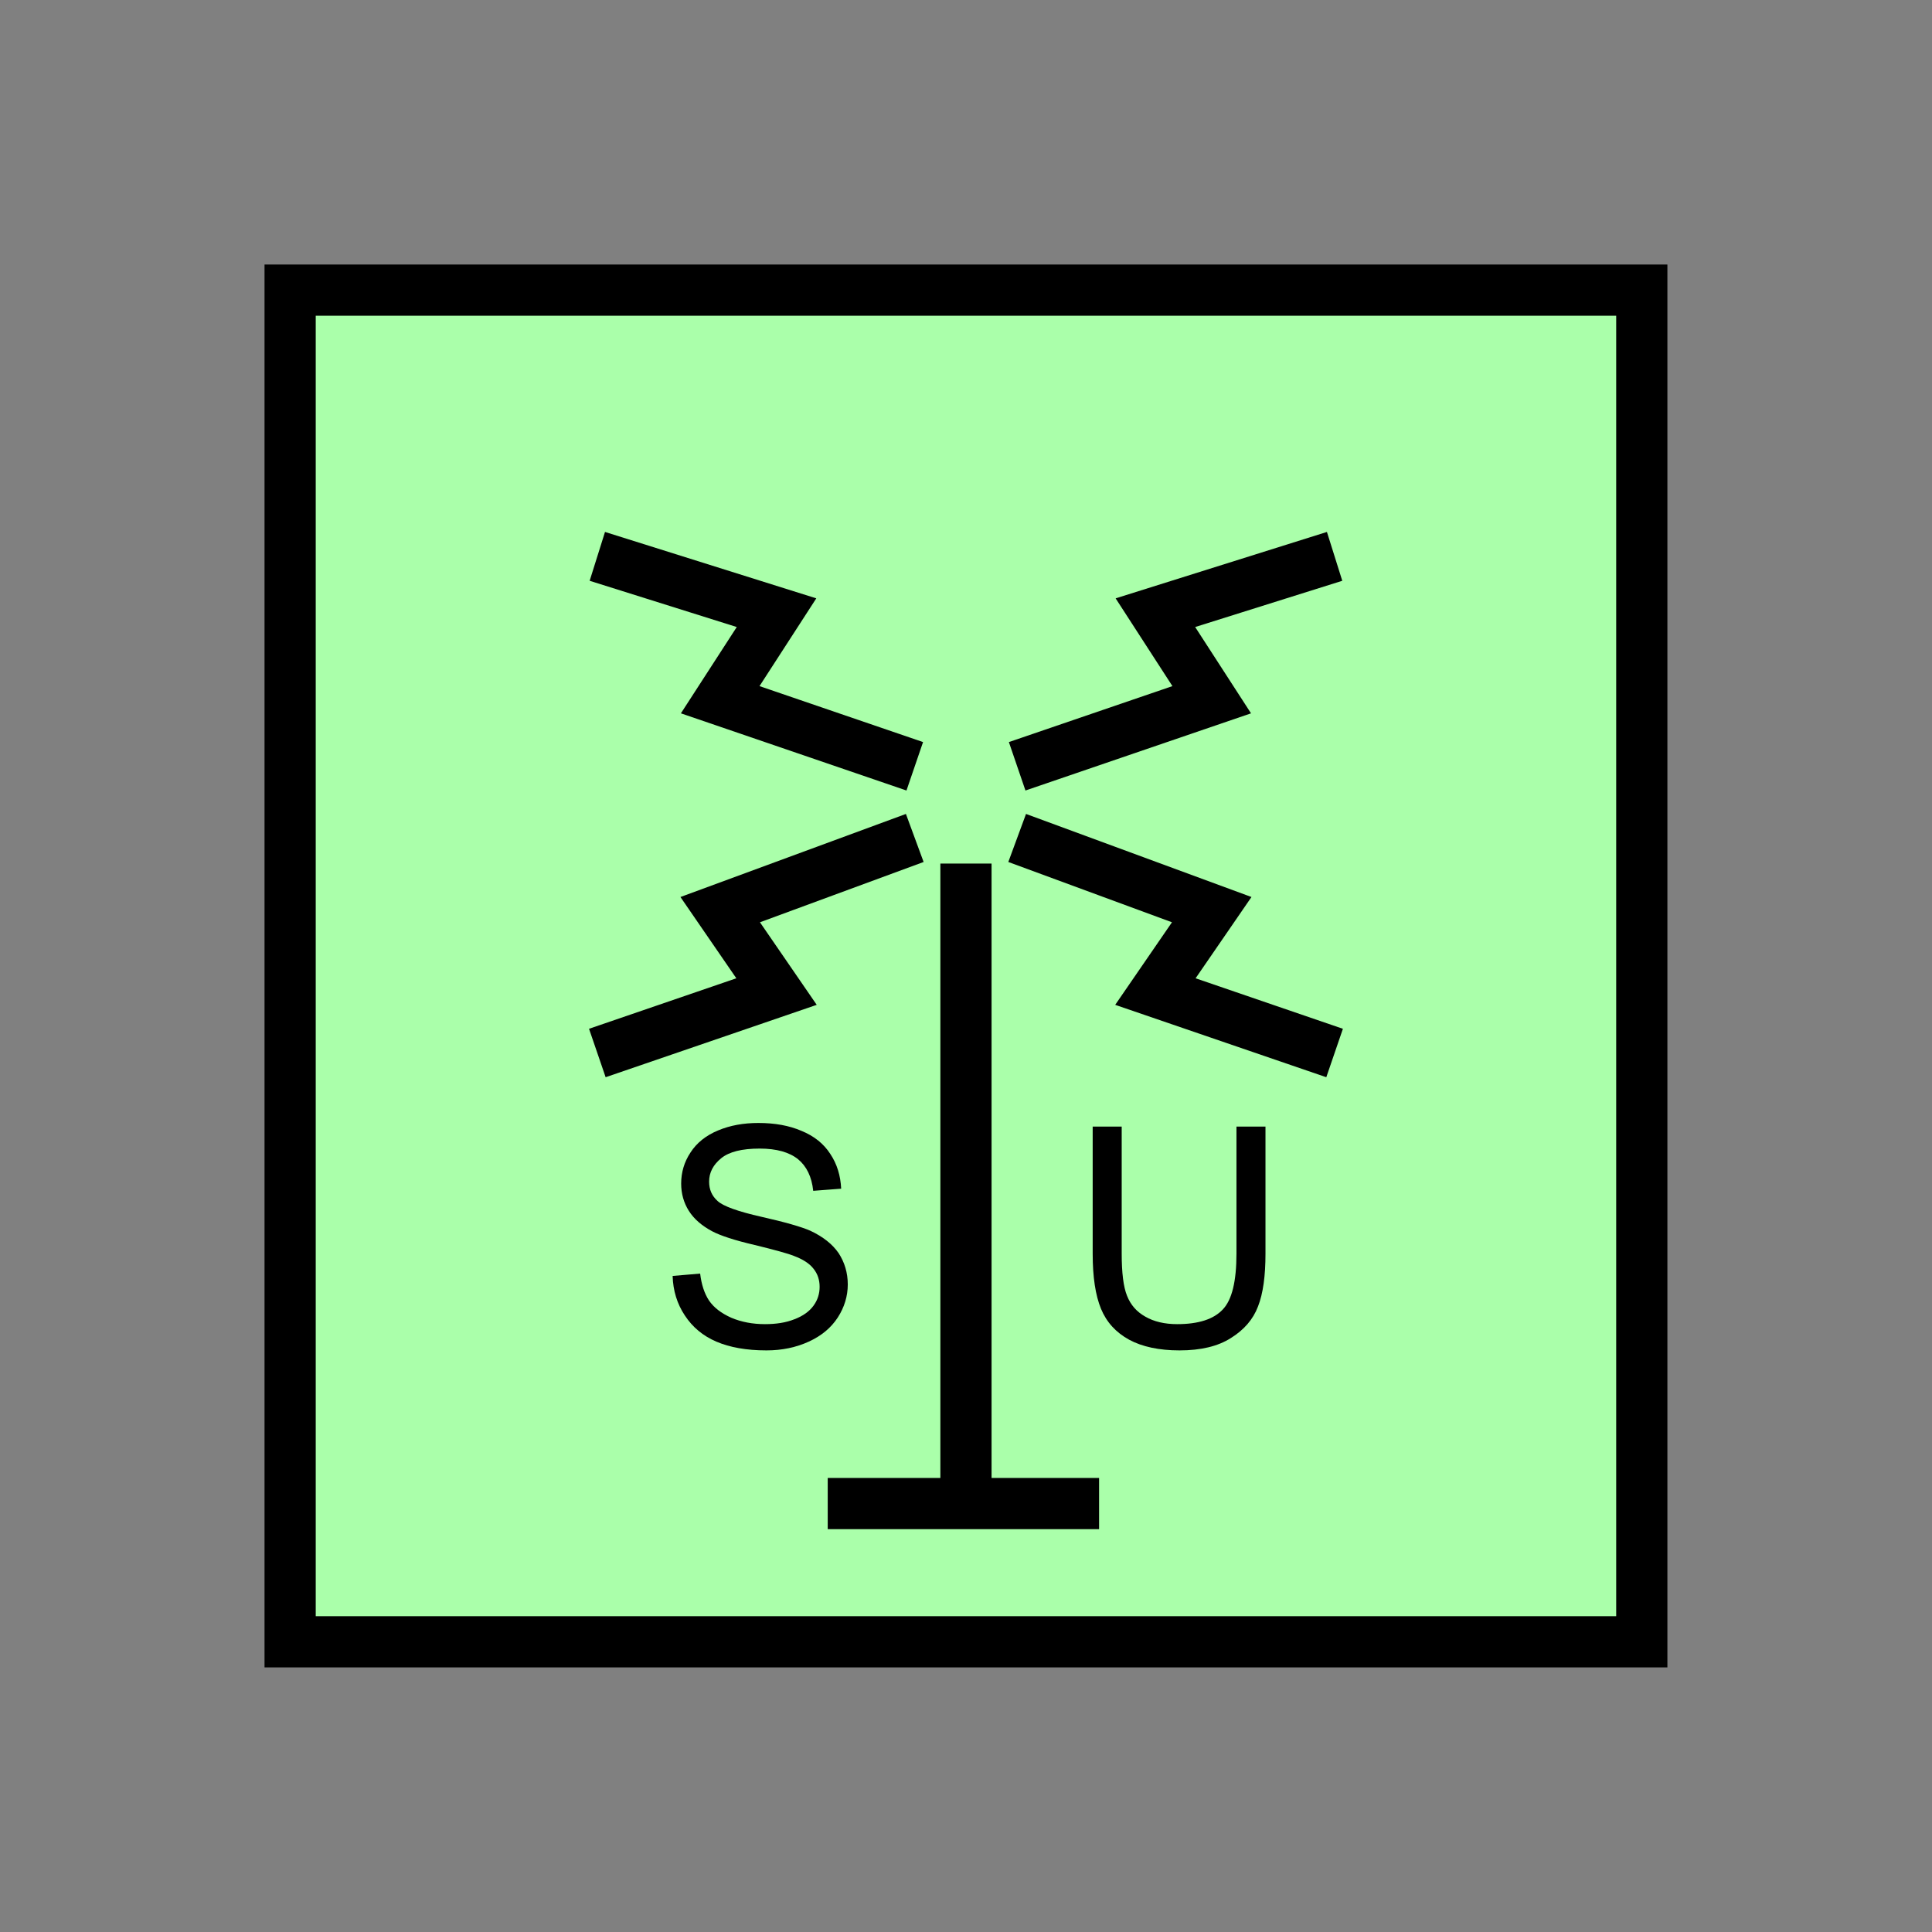 <?xml version="1.0" encoding="UTF-8" standalone="no"?>
<svg
   xmlns:dc="http://purl.org/dc/elements/1.1/"
   xmlns:cc="http://creativecommons.org/ns#"
   xmlns:rdf="http://www.w3.org/1999/02/22-rdf-syntax-ns#"
   xmlns:svg="http://www.w3.org/2000/svg"
   xmlns="http://www.w3.org/2000/svg"
   id="svg25"
   height="95.75mm"
   width="95.75mm"
   version="1.0">
  <rect width="100%" height="100%" fill="#808080" stroke="none"/>
  <defs
     id="defs3">
    <pattern
       y="0"
       x="0"
       height="6"
       width="6"
       patternUnits="userSpaceOnUse"
       id="EMFhbasepattern" />
  </defs>
  <path
     id="path5"
     d="  M 54.345,54.345   L 54.345,307.531   L 307.531,307.531   L 307.531,54.345   L 54.345,54.345   z "
     style="fill:#aaffaa;fill-rule:evenodd;fill-opacity:1;stroke:none;" />
  <path
     id="path7"
     d="  M 54.345,54.345   L 307.531,54.345   L 307.531,307.531   L 54.345,307.531   z "
     style="fill:none;stroke:#000000;stroke-width:9.59px;stroke-linecap:butt;stroke-linejoin:miter;stroke-miterlimit:10;stroke-dasharray:none;stroke-opacity:1;" />
  <path
     id="path9"
     d="  M 155.044,281.637   L 205.873,281.637  "
     style="fill:none;stroke:#000000;stroke-width:9.59px;stroke-linecap:butt;stroke-linejoin:miter;stroke-miterlimit:10;stroke-dasharray:none;stroke-opacity:1;" />
  <path
     id="path11"
     d="  M 180.938,281.637   L 180.938,161.757  "
     style="fill:none;stroke:#000000;stroke-width:9.59px;stroke-linecap:butt;stroke-linejoin:miter;stroke-miterlimit:10;stroke-dasharray:none;stroke-opacity:1;" />
  <path
     id="path13"
     d="  M 171.348,143.536   L 134.904,131.068   L 145.454,114.765   L 111.888,104.215  "
     style="fill:none;stroke:#000000;stroke-width:9.59px;stroke-linecap:butt;stroke-linejoin:miter;stroke-miterlimit:10;stroke-dasharray:none;stroke-opacity:1;" />
  <path
     id="path15"
     d="  M 190.529,143.536   L 226.972,131.068   L 216.422,114.765   L 249.989,104.215  "
     style="fill:none;stroke:#000000;stroke-width:9.59px;stroke-linecap:butt;stroke-linejoin:miter;stroke-miterlimit:10;stroke-dasharray:none;stroke-opacity:1;" />
  <path
     id="path17"
     d="  M 171.348,156.962   L 134.904,170.389   L 145.454,185.733   L 111.888,197.242  "
     style="fill:none;stroke:#000000;stroke-width:9.59px;stroke-linecap:butt;stroke-linejoin:miter;stroke-miterlimit:10;stroke-dasharray:none;stroke-opacity:1;" />
  <path
     id="path19"
     d="  M 190.529,156.962   L 226.972,170.389   L 216.422,185.733   L 249.989,197.242  "
     style="fill:none;stroke:#000000;stroke-width:9.59px;stroke-linecap:butt;stroke-linejoin:miter;stroke-miterlimit:10;stroke-dasharray:none;stroke-opacity:1;" />
  <path
     id="path21"
     d="  M 125.993,239   L 131.148,238.56   C 131.388,240.598 131.947,242.316 132.827,243.635   C 133.746,244.954 135.104,245.993 136.982,246.832   C 138.86,247.631 140.978,248.031 143.296,248.031   C 145.374,248.031 147.212,247.751 148.81,247.112   C 150.409,246.512 151.608,245.633 152.367,244.594   C 153.166,243.515 153.526,242.316 153.526,241.038   C 153.526,239.759 153.166,238.64 152.407,237.681   C 151.648,236.682 150.409,235.883 148.691,235.244   C 147.612,234.804 145.134,234.125 141.378,233.206   C 137.582,232.327 134.944,231.447 133.426,230.648   C 131.468,229.609 129.989,228.331 129.03,226.812   C 128.071,225.294 127.592,223.575 127.592,221.697   C 127.592,219.619 128.151,217.661 129.35,215.863   C 130.509,214.065 132.267,212.666 134.505,211.747   C 136.783,210.788 139.3,210.349 142.057,210.349   C 145.134,210.349 147.811,210.828 150.129,211.827   C 152.487,212.786 154.285,214.225 155.524,216.143   C 156.802,218.061 157.442,220.219 157.562,222.656   L 152.327,223.056   C 152.047,220.418 151.088,218.46 149.49,217.142   C 147.851,215.823 145.454,215.144 142.297,215.144   C 138.98,215.144 136.583,215.743 135.104,216.942   C 133.586,218.181 132.827,219.619 132.827,221.338   C 132.827,222.816 133.346,224.015 134.425,224.974   C 135.464,225.933 138.221,226.932 142.657,227.931   C 147.092,228.93 150.129,229.809 151.767,230.528   C 154.165,231.647 155.923,233.046 157.082,234.724   C 158.201,236.442 158.8,238.4 158.8,240.598   C 158.8,242.796 158.161,244.874 156.922,246.792   C 155.644,248.75 153.845,250.229 151.488,251.307   C 149.13,252.386 146.493,252.946 143.576,252.946   C 139.819,252.946 136.703,252.386 134.185,251.307   C 131.668,250.229 129.71,248.59 128.271,246.392   C 126.833,244.235 126.073,241.757 125.993,239   z "
     style="fill:#000000;fill-rule:evenodd;fill-opacity:1;stroke:none;" />
  <path
     id="path23"
     d="  M 231.607,211.028   L 237.042,211.028   L 237.042,234.844   C 237.042,238.96 236.602,242.276 235.643,244.714   C 234.724,247.152 233.006,249.11 230.568,250.628   C 228.131,252.187 224.934,252.946 220.938,252.946   C 217.102,252.946 213.945,252.266 211.507,250.948   C 209.03,249.589 207.272,247.671 206.233,245.154   C 205.194,242.636 204.674,239.2 204.674,234.844   L 204.674,211.028   L 210.109,211.028   L 210.109,234.804   C 210.109,238.4 210.429,241.038 211.108,242.716   C 211.787,244.434 212.906,245.713 214.544,246.632   C 216.143,247.551 218.141,248.031 220.498,248.031   C 224.494,248.031 227.332,247.112 229.05,245.273   C 230.768,243.475 231.607,239.999 231.607,234.804   z "
     style="fill:#000000;fill-rule:evenodd;fill-opacity:1;stroke:none;" />
</svg>
